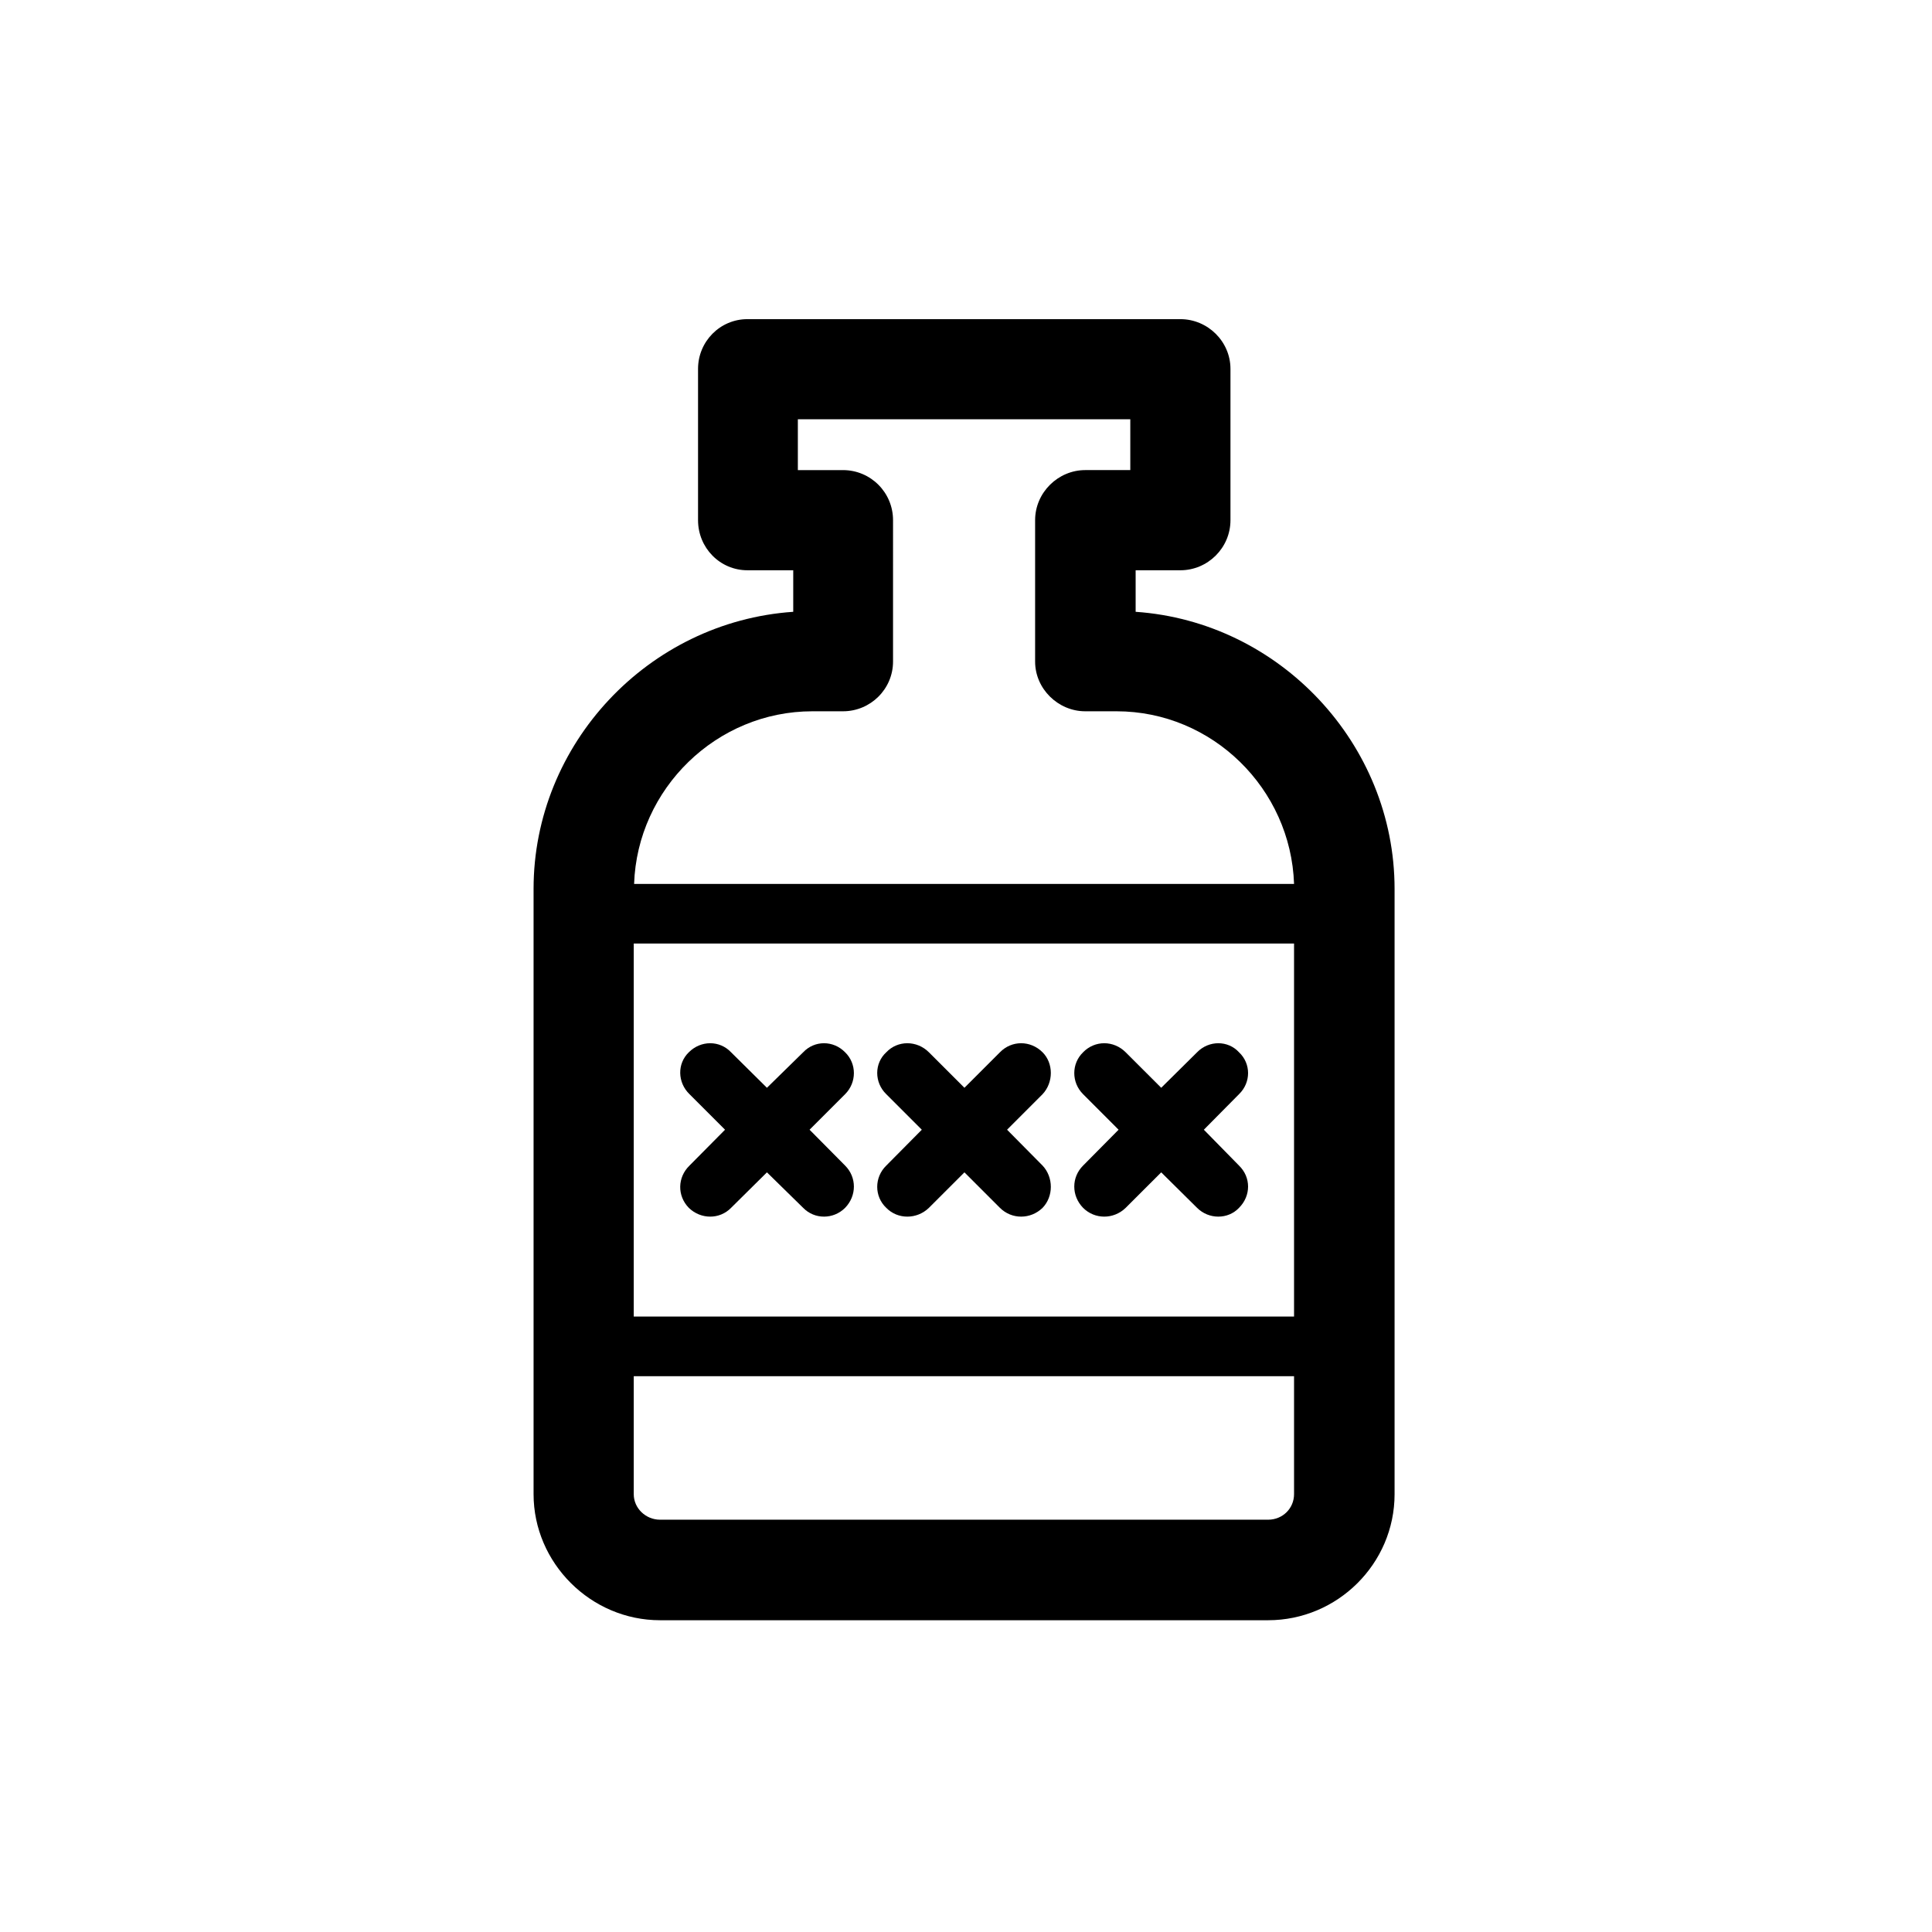 <?xml version="1.0" standalone="no"?><!DOCTYPE svg PUBLIC "-//W3C//DTD SVG 1.1//EN" "http://www.w3.org/Graphics/SVG/1.1/DTD/svg11.dtd"><svg t="1642236875947" class="icon" viewBox="0 0 1024 1024" version="1.1" xmlns="http://www.w3.org/2000/svg" p-id="4765" xmlns:xlink="http://www.w3.org/1999/xlink" width="200" height="200"><defs><style type="text/css"></style></defs><path d="M469.744 640.182c6.035 6.208 16.194 6.208 22.595 0l18.834-18.815 18.815 18.815c6.227 6.208 16.194 6.208 22.595 0 5.842-6.014 5.842-16.194-1e-8-22.4l-18.813-19.008 18.813-18.834c5.842-6.208 5.842-16.368-1e-8-22.208-6.401-6.401-16.368-6.401-22.595 0l-18.815 18.815-18.834-18.815c-6.401-6.401-16.56-6.401-22.595 0-6.401 5.842-6.401 16.002 0 22.208l18.834 18.834-18.834 19.008C463.343 623.987 463.343 634.168 469.744 640.182L469.744 640.182zM365.084 640.182L365.084 640.182c6.398 6.208 16.366 6.208 22.4 0l19.008-18.815 19.202 18.815c6.035 6.208 16.002 6.208 22.229 0 6.208-6.401 6.208-16.194 0-22.4l-18.834-19.008 18.834-18.834c6.208-6.208 6.208-16.194 0-22.208-6.227-6.401-16.194-6.401-22.229 0l-19.202 18.815-19.008-18.815c-6.035-6.401-16.002-6.401-22.4 0-6.229 6.014-6.037 16.002 0.364 22.208l18.834 18.834-18.834 19.008C359.047 623.987 358.855 633.781 365.084 640.182L365.084 640.182zM601.914 324.27L601.914 324.27l0-22.016 23.712 0c14.498 0 26.546-11.856 26.546-26.546L652.172 195.511c0-14.498-12.048-26.356-26.546-26.356l-229.488 0c-14.498 0-26.161 11.858-26.161 26.356l0 80.197c0 14.69 11.664 26.546 26.161 26.546l24.291 0 0 22.016c-76.823 5.279-137.627 70.037-137.627 146.862l0 320.79c0 36.532 30.305 66.837 67.029 66.837l322.294 0c36.724 0 67.029-29.939 67.029-66.837L739.154 471.13C739.157 394.307 678.354 329.549 601.914 324.27L601.914 324.27zM685.874 791.92L685.874 791.92c0 7.539-6.016 13.552-13.747 13.552L349.833 805.472c-7.539 0-13.937-6.014-13.937-13.552l0-62.501 349.978 0L685.874 791.92 685.874 791.92zM685.874 697.786L685.874 697.786 335.894 697.786l0-197.679 349.978-1e-8L685.872 697.786 685.874 697.786zM336.086 468.49L336.086 468.49c1.696-50.453 43.665-91.494 94.502-91.494l16.194 0c14.692 0 26.546-11.856 26.546-26.354L473.329 275.708c0-14.69-11.854-26.548-26.546-26.548l-23.904 0L422.879 222.229l176.203 0 0 26.929-23.904 0c-14.305 0-26.546 11.858-26.546 26.548l0 74.934c0 14.498 12.241 26.354 26.546 26.354l16.579 0c50.817 0 92.419 41.042 94.118 91.494L336.086 468.488 336.086 468.49zM574.061 640.182L574.061 640.182c6.206 6.208 16.173 6.208 22.572 0l18.834-18.815 19.008 18.815c6.227 6.208 16.387 6.208 22.229 0 6.401-6.401 6.401-16.194 0-22.4l-18.639-19.008 18.639-18.834c6.401-6.208 6.401-16.194 0-22.208-5.842-6.401-16.002-6.401-22.229 0l-19.008 18.815-18.834-18.815c-6.401-6.401-16.368-6.401-22.572 0-6.229 6.014-6.229 16.002 0 22.208l18.813 18.834-18.813 19.008C567.831 623.987 567.831 633.781 574.061 640.182L574.061 640.182z" p-id="4766"></path></svg>